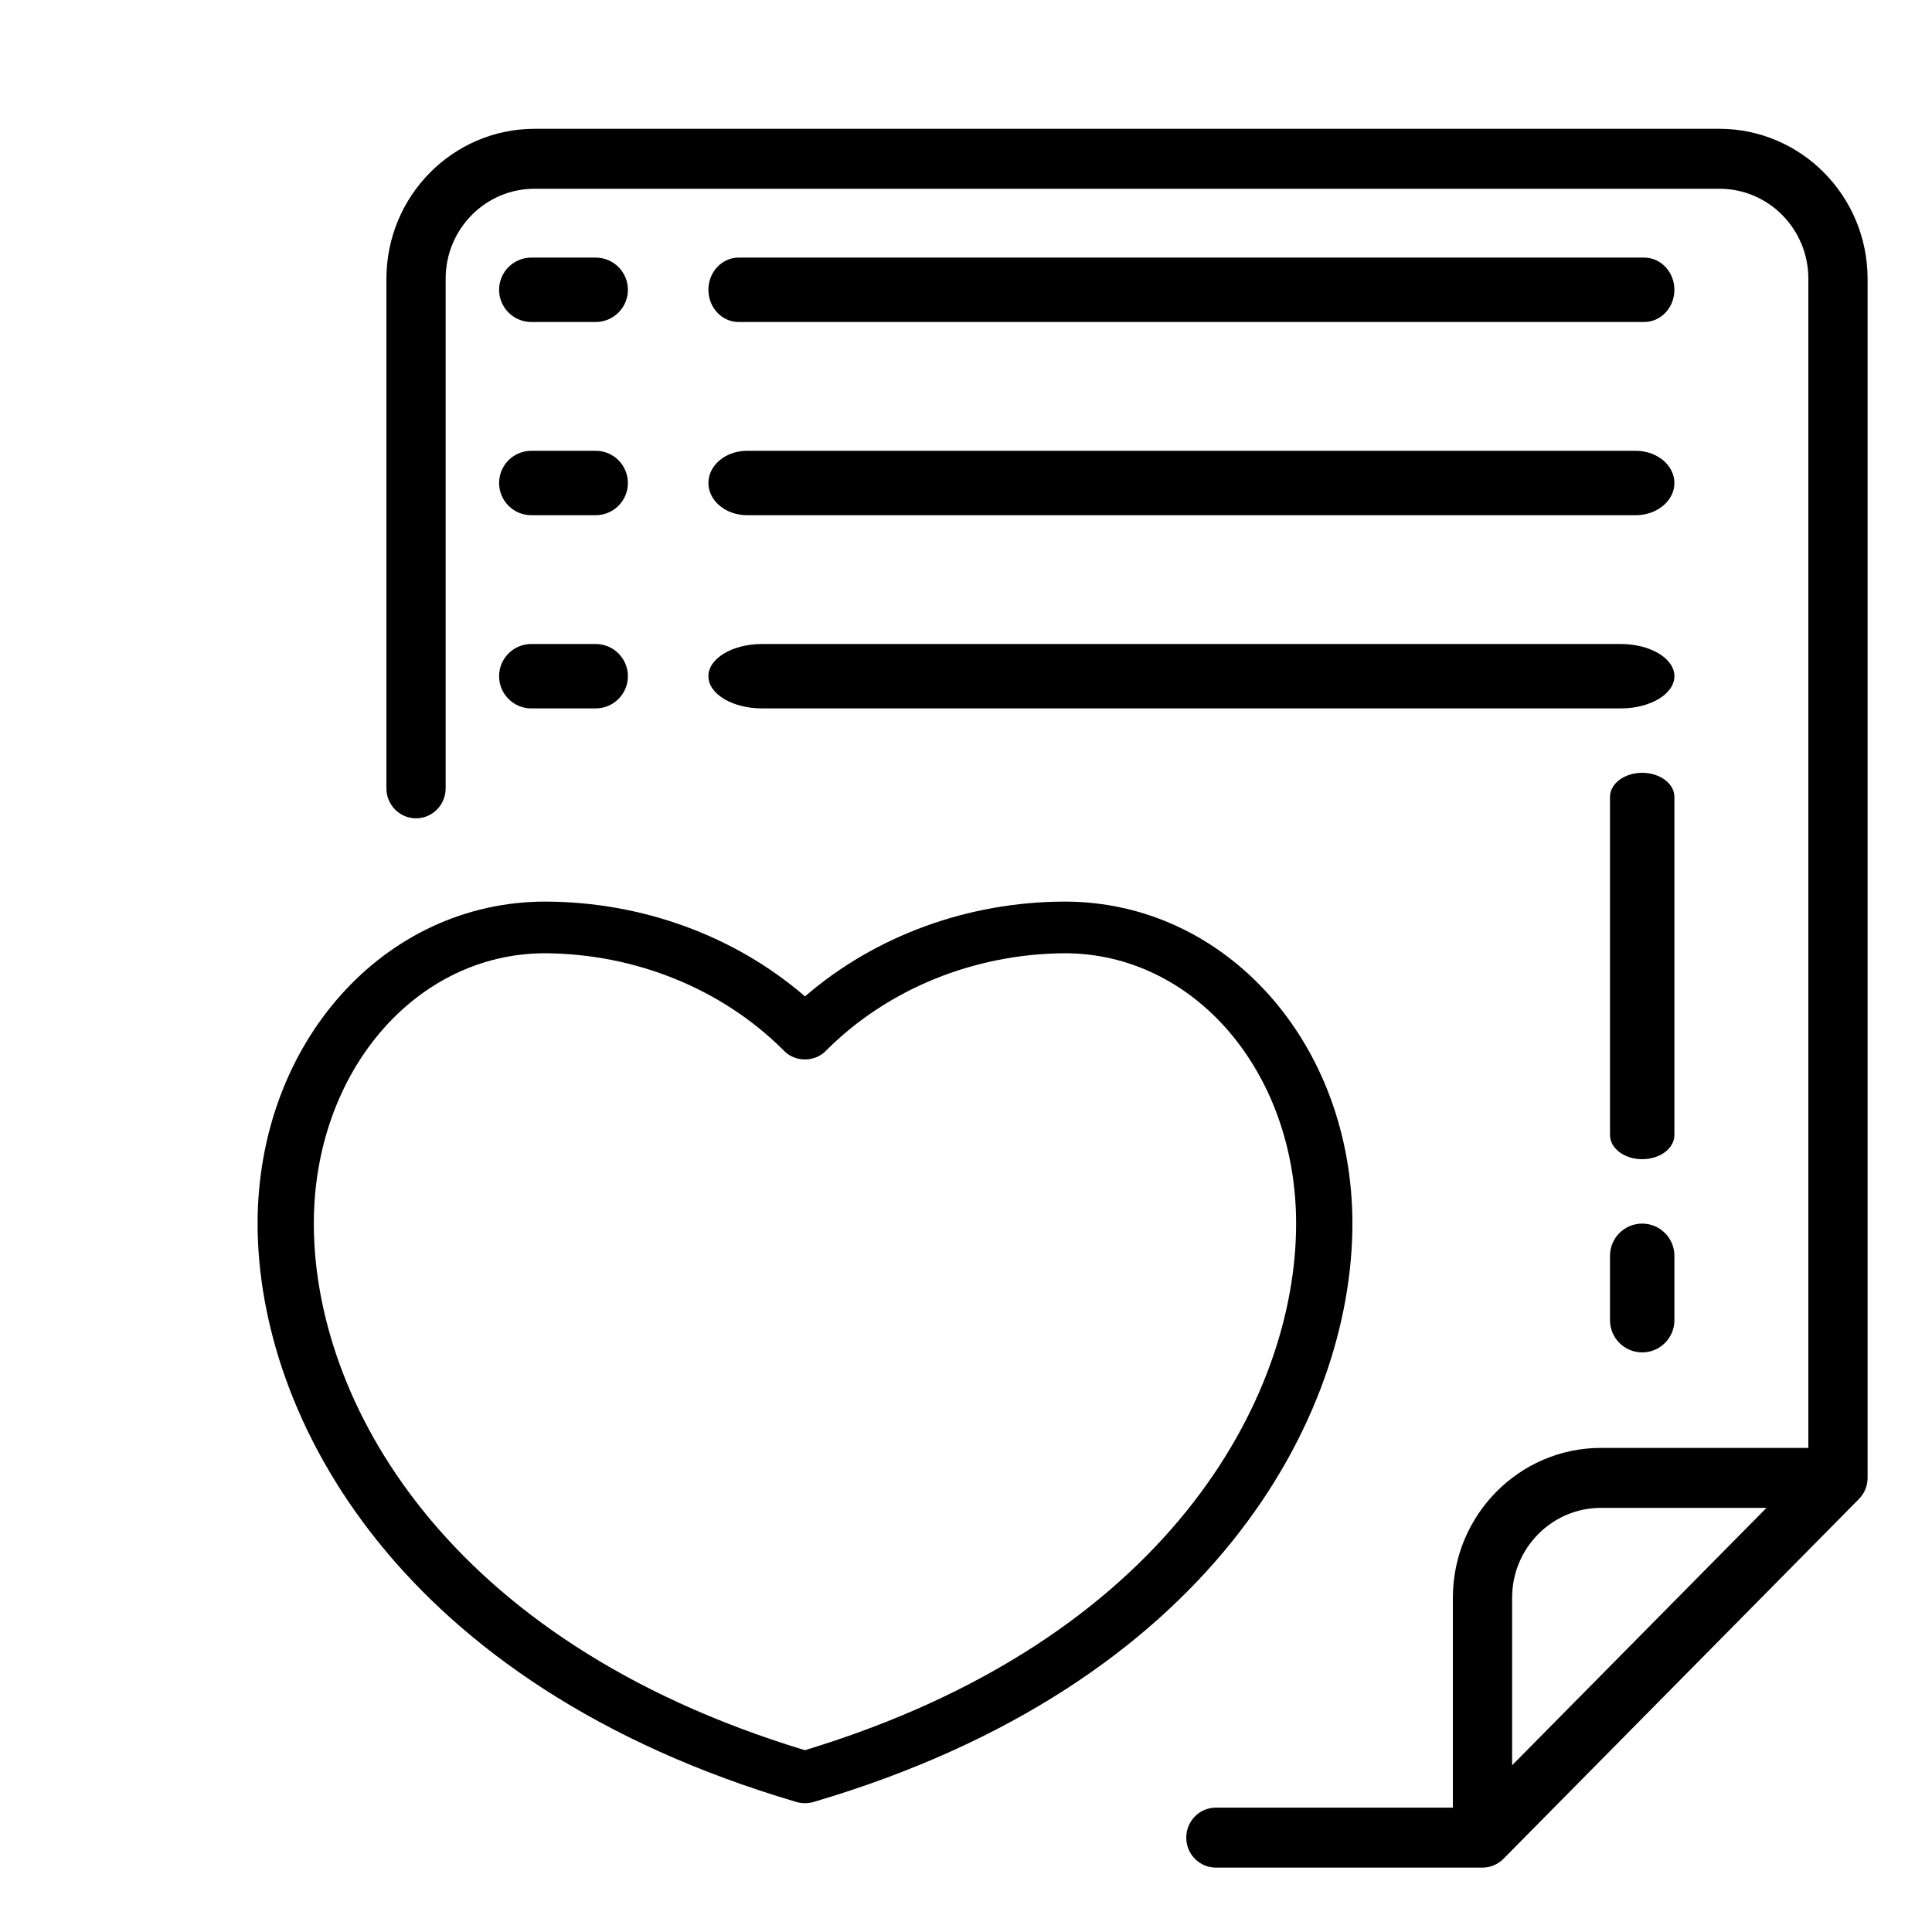 <svg width="30" height="30" viewBox="0 0 30 30" fill="none" xmlns="http://www.w3.org/2000/svg">
<path d="M18.88 29H23.02C23.142 29 23.259 28.951 23.345 28.864L28.865 23.277C28.951 23.19 29 23.072 29 22.948V4.328C28.998 3.043 27.97 2.002 26.7 2H8.3C7.03 2.002 6.002 3.043 6 4.328V12.241C6 12.498 6.206 12.707 6.46 12.707C6.714 12.707 6.92 12.498 6.92 12.241V4.328C6.92 3.556 7.538 2.931 8.3 2.931H26.7C27.462 2.931 28.08 3.556 28.08 4.328V22.483H24.86C23.59 22.484 22.561 23.526 22.56 24.81V28.069H18.88C18.626 28.069 18.42 28.277 18.42 28.535C18.42 28.792 18.626 29 18.88 29ZM24.86 23.414H27.43L23.48 27.411V24.81C23.48 24.039 24.098 23.414 24.86 23.414Z" fill="black"/>
<path d="M8.25 5H9.25C9.526 5 9.75 4.776 9.75 4.5C9.75 4.224 9.526 4 9.25 4H8.25C7.974 4 7.75 4.224 7.75 4.5C7.75 4.776 7.974 5 8.25 5Z" fill="black"/>
<path d="M25.531 4H11.469C11.21 4 11 4.224 11 4.5C11 4.776 11.21 5 11.469 5H25.531C25.79 5 26 4.776 26 4.5C26 4.224 25.79 4 25.531 4Z" fill="black"/>
<path d="M8.25 8H9.25C9.526 8 9.75 7.776 9.75 7.5C9.75 7.224 9.526 7 9.25 7H8.25C7.974 7 7.75 7.224 7.75 7.5C7.75 7.776 7.974 8 8.25 8Z" fill="black"/>
<path d="M11.6 8H25.4C25.731 8 26 7.776 26 7.5C26 7.224 25.731 7 25.4 7H11.6C11.269 7 11 7.224 11 7.5C11 7.776 11.269 8 11.6 8Z" fill="black"/>
<path d="M8.25 11H9.25C9.526 11 9.75 10.776 9.75 10.5C9.75 10.224 9.526 10 9.25 10H8.25C7.974 10 7.75 10.224 7.75 10.5C7.75 10.776 7.974 11 8.25 11Z" fill="black"/>
<path d="M11.833 11H25.167C25.627 11 26 10.776 26 10.5C26 10.224 25.627 10 25.167 10H11.833C11.373 10 11 10.224 11 10.5C11 10.776 11.373 11 11.833 11Z" fill="black"/>
<path d="M26 12.375C26 12.168 25.776 12 25.5 12C25.224 12 25 12.168 25 12.375V17.625C25 17.832 25.224 18 25.5 18C25.776 18 26 17.832 26 17.625V12.375Z" fill="black"/>
<path d="M25.5 19C25.224 19 25 19.224 25 19.5V20.5C25 20.776 25.224 21 25.5 21C25.776 21 26 20.776 26 20.5V19.5C26 19.224 25.776 19 25.5 19Z" fill="black"/>
<path d="M12.367 27.981C12.453 28.006 12.547 28.006 12.633 27.981C18.809 26.161 21 22.006 21 19C21 16.196 19.036 14 16.532 14C15.033 14.003 13.592 14.529 12.5 15.472C11.408 14.529 9.966 14.003 8.468 14C5.963 14 4 16.196 4 19C4 22.006 6.191 26.162 12.367 27.981ZM8.468 14.802C9.872 14.812 11.209 15.355 12.162 16.304C12.244 16.397 12.368 16.451 12.499 16.451C12.63 16.451 12.754 16.397 12.837 16.304C13.789 15.355 15.126 14.812 16.53 14.802C18.546 14.802 20.126 16.647 20.126 19C20.126 21.715 18.125 25.47 12.498 27.177C6.874 25.47 4.873 21.715 4.873 19C4.873 16.646 6.452 14.802 8.468 14.802V14.802Z" fill="black"/>
</svg>
